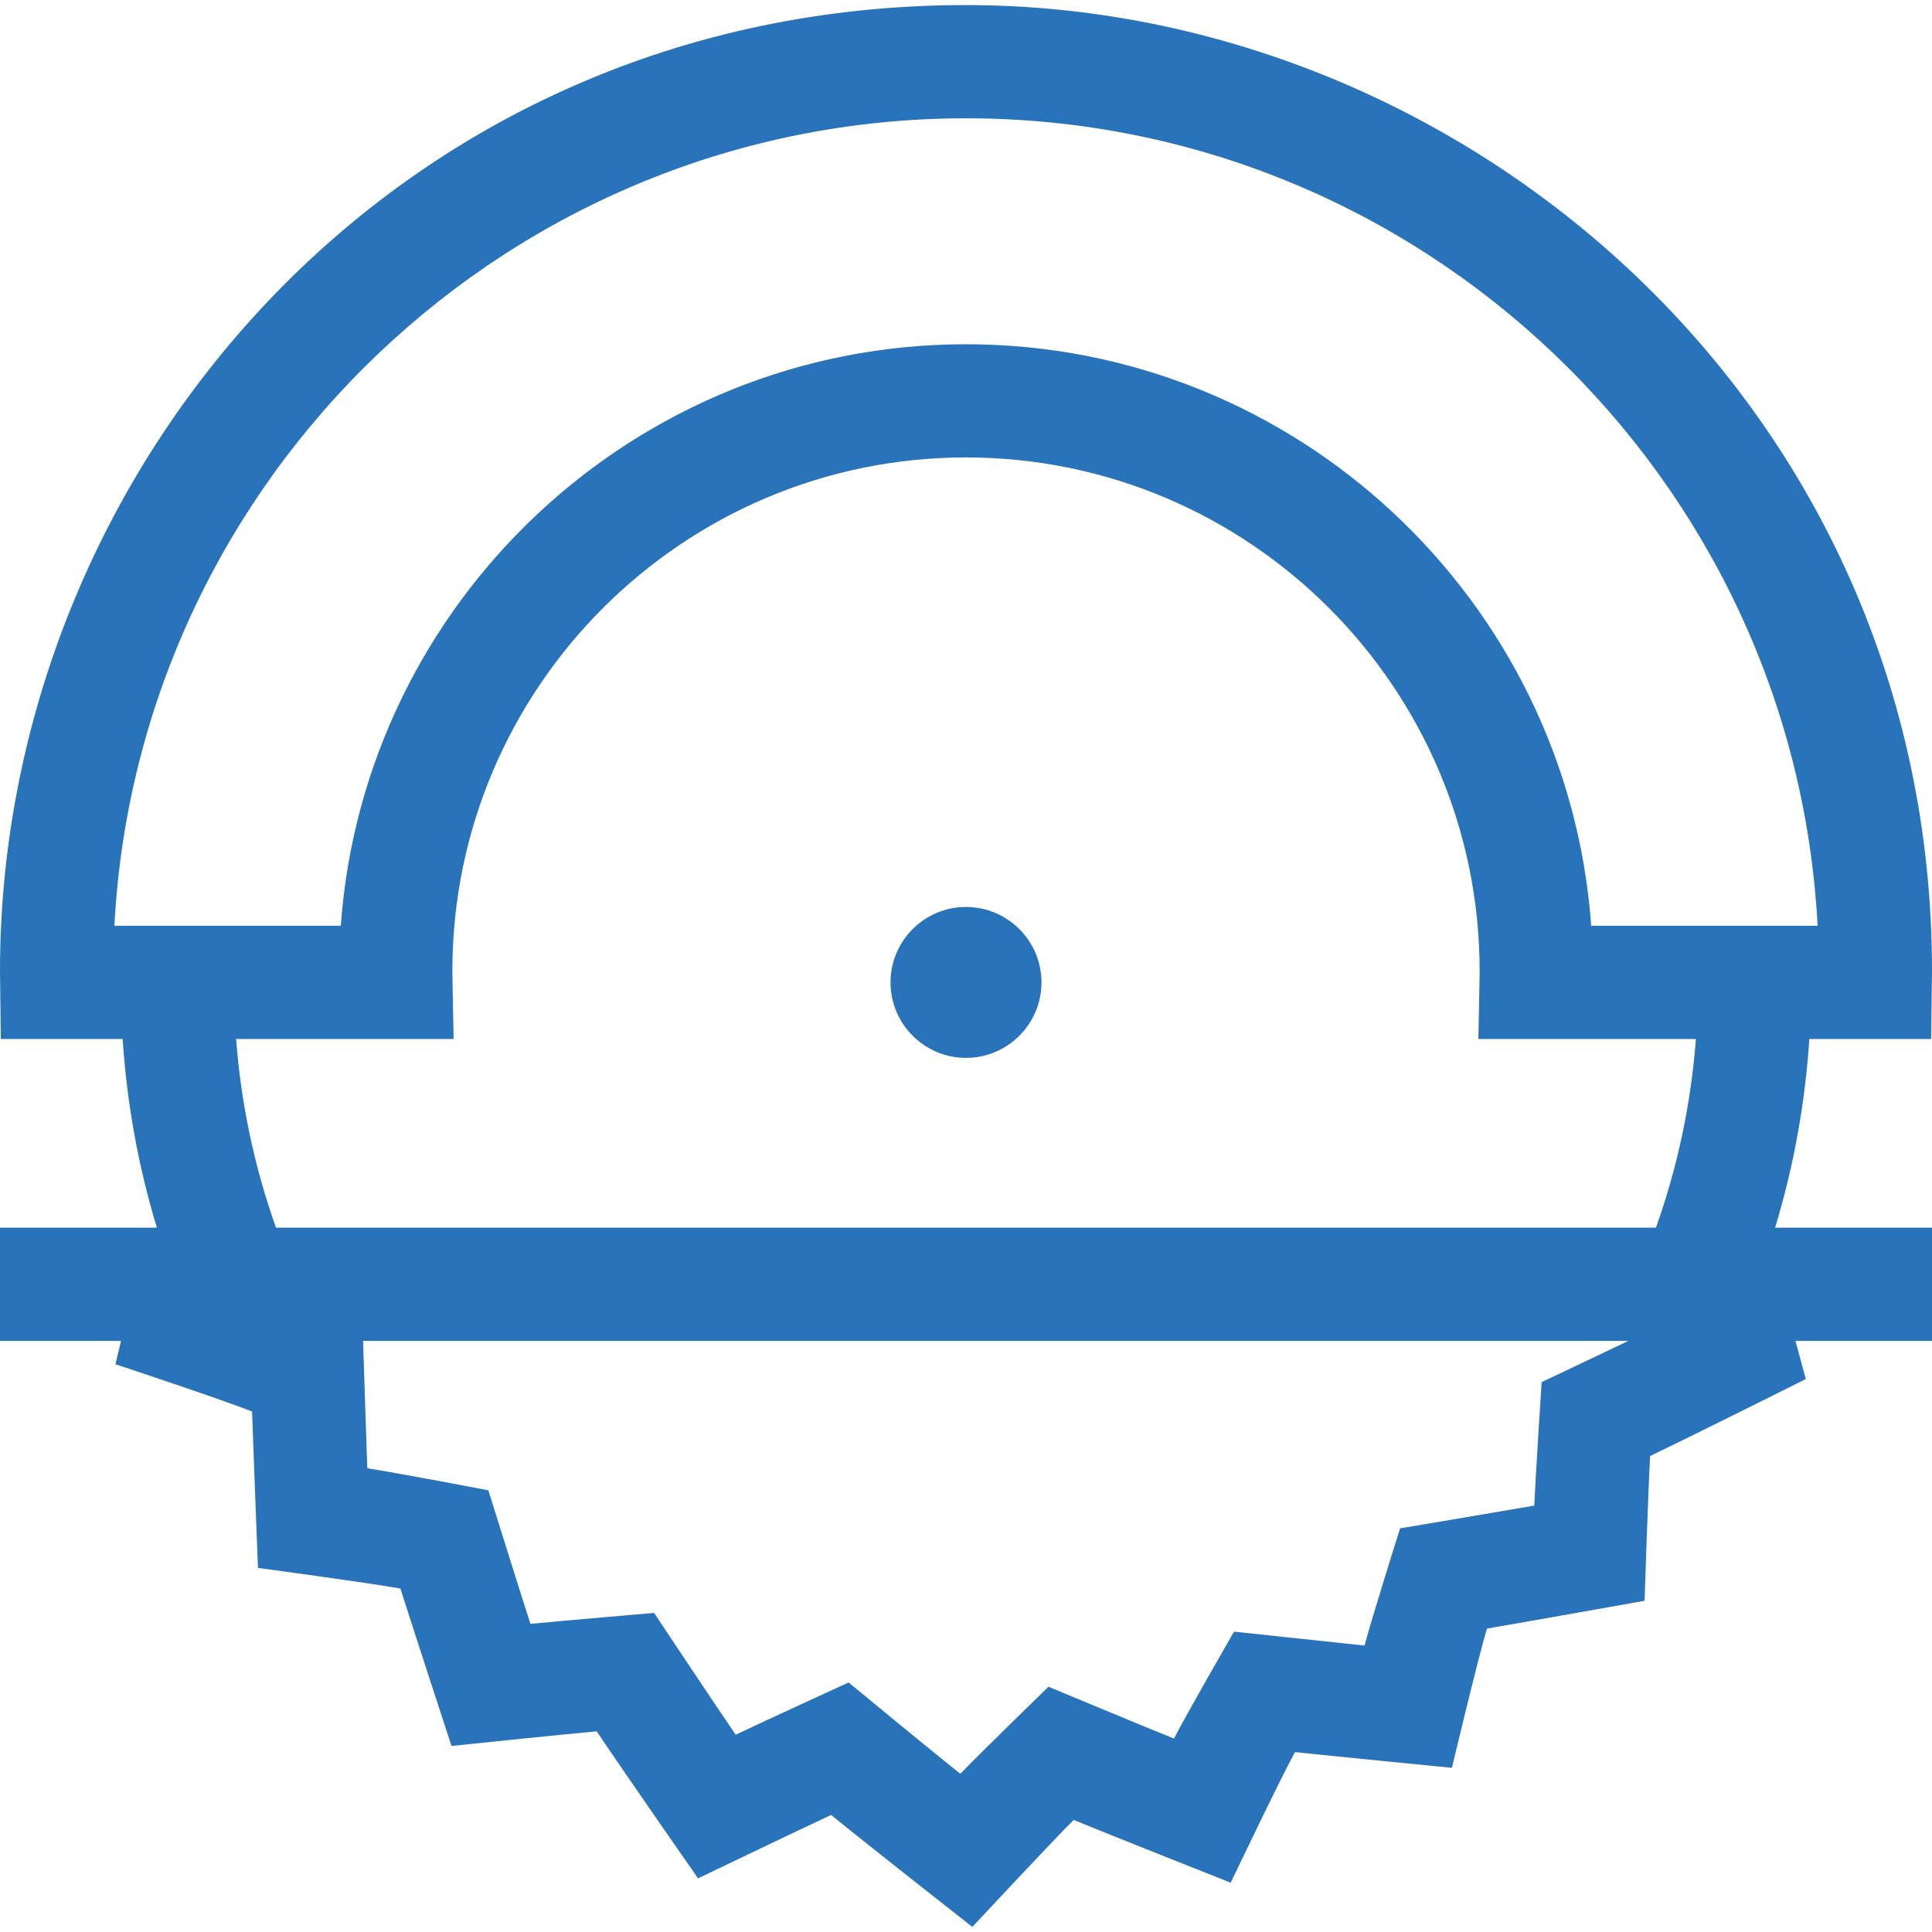 <svg width="43" height="43" viewBox="0 0 43 43" fill="none" xmlns="http://www.w3.org/2000/svg">
<g clip-path="url(#clip0_967_35454)">
<path d="M21.5 20.186C20.574 20.186 19.82 20.939 19.82 21.865C19.82 22.791 20.574 23.545 21.5 23.545C22.426 23.545 23.18 22.791 23.18 21.865C23.18 20.939 22.426 20.186 21.5 20.186Z" fill="#2873b9"/>
<path d="M40.27 23.125H42.981C42.981 23.125 43 21.675 43 21.613C43 9.016 32.586 0.113 21.5 0.113C8.818 0.113 0 10.443 0 21.613C0 21.675 0.018 23.125 0.018 23.125H2.73C2.824 24.557 3.078 25.961 3.491 27.324H3.298H0V29.844H2.693L2.57 30.364C2.57 30.364 4.971 31.158 5.61 31.417C5.64 32.312 5.742 34.897 5.742 34.897C5.742 34.897 8.186 35.225 8.912 35.356C9.147 36.104 10.049 38.859 10.049 38.859C10.049 38.859 12.54 38.6 13.281 38.534C13.85 39.387 15.536 41.806 15.536 41.806C15.536 41.806 17.895 40.674 18.498 40.395C19.25 41.011 21.641 42.887 21.641 42.887C21.641 42.887 23.413 40.986 23.896 40.506C24.694 40.835 27.392 41.903 27.392 41.903C27.392 41.903 28.492 39.594 28.822 38.996C29.648 39.084 32.315 39.346 32.315 39.346C32.315 39.346 32.889 36.931 33.095 36.247C33.84 36.121 36.603 35.628 36.603 35.628C36.603 35.628 36.682 33.164 36.727 32.405C37.65 31.965 40.192 30.693 40.192 30.693L39.96 29.844H43V27.324H39.508C39.922 25.961 40.176 24.557 40.27 23.125ZM2.688 20.605H2.546C3.071 10.606 11.372 2.633 21.5 2.633C31.628 2.633 39.929 10.606 40.454 20.605H40.312H35.415C34.897 13.381 28.854 7.662 21.5 7.662C14.146 7.662 8.103 13.381 7.585 20.605H2.688ZM34.312 30.761C34.312 30.761 34.176 32.859 34.148 33.51C33.317 33.655 31.161 34.016 31.161 34.016C31.161 34.016 30.533 36.007 30.37 36.624C29.695 36.555 27.466 36.315 27.466 36.315C27.466 36.315 26.421 38.124 26.129 38.695C25.451 38.423 23.336 37.541 23.336 37.541C23.336 37.541 21.832 39.002 21.373 39.479C20.753 38.986 18.887 37.446 18.887 37.446C18.887 37.446 17.026 38.299 16.374 38.609C15.922 37.952 14.558 35.898 14.558 35.898C14.558 35.898 12.476 36.076 11.806 36.142C11.533 35.295 10.869 33.169 10.869 33.169C10.869 33.169 8.81 32.776 8.175 32.679C8.151 32.028 8.081 29.844 8.081 29.844H36.242C35.841 30.037 34.312 30.761 34.312 30.761ZM36.856 27.324H6.143C5.661 25.97 5.364 24.564 5.255 23.125H10.096L10.071 21.841C10.07 21.765 10.068 21.689 10.068 21.613C10.068 15.31 15.197 10.181 21.5 10.181C27.803 10.181 32.932 15.31 32.932 21.613C32.932 21.689 32.93 21.765 32.929 21.841L32.904 23.125H37.745C37.636 24.564 37.339 25.97 36.856 27.324Z" fill="#2873b9"/>
</g>
<defs>
<clipPath id="clip0_967_35454">
<rect width="43" height="43" fill="white"/>
</clipPath>
</defs>
</svg>
